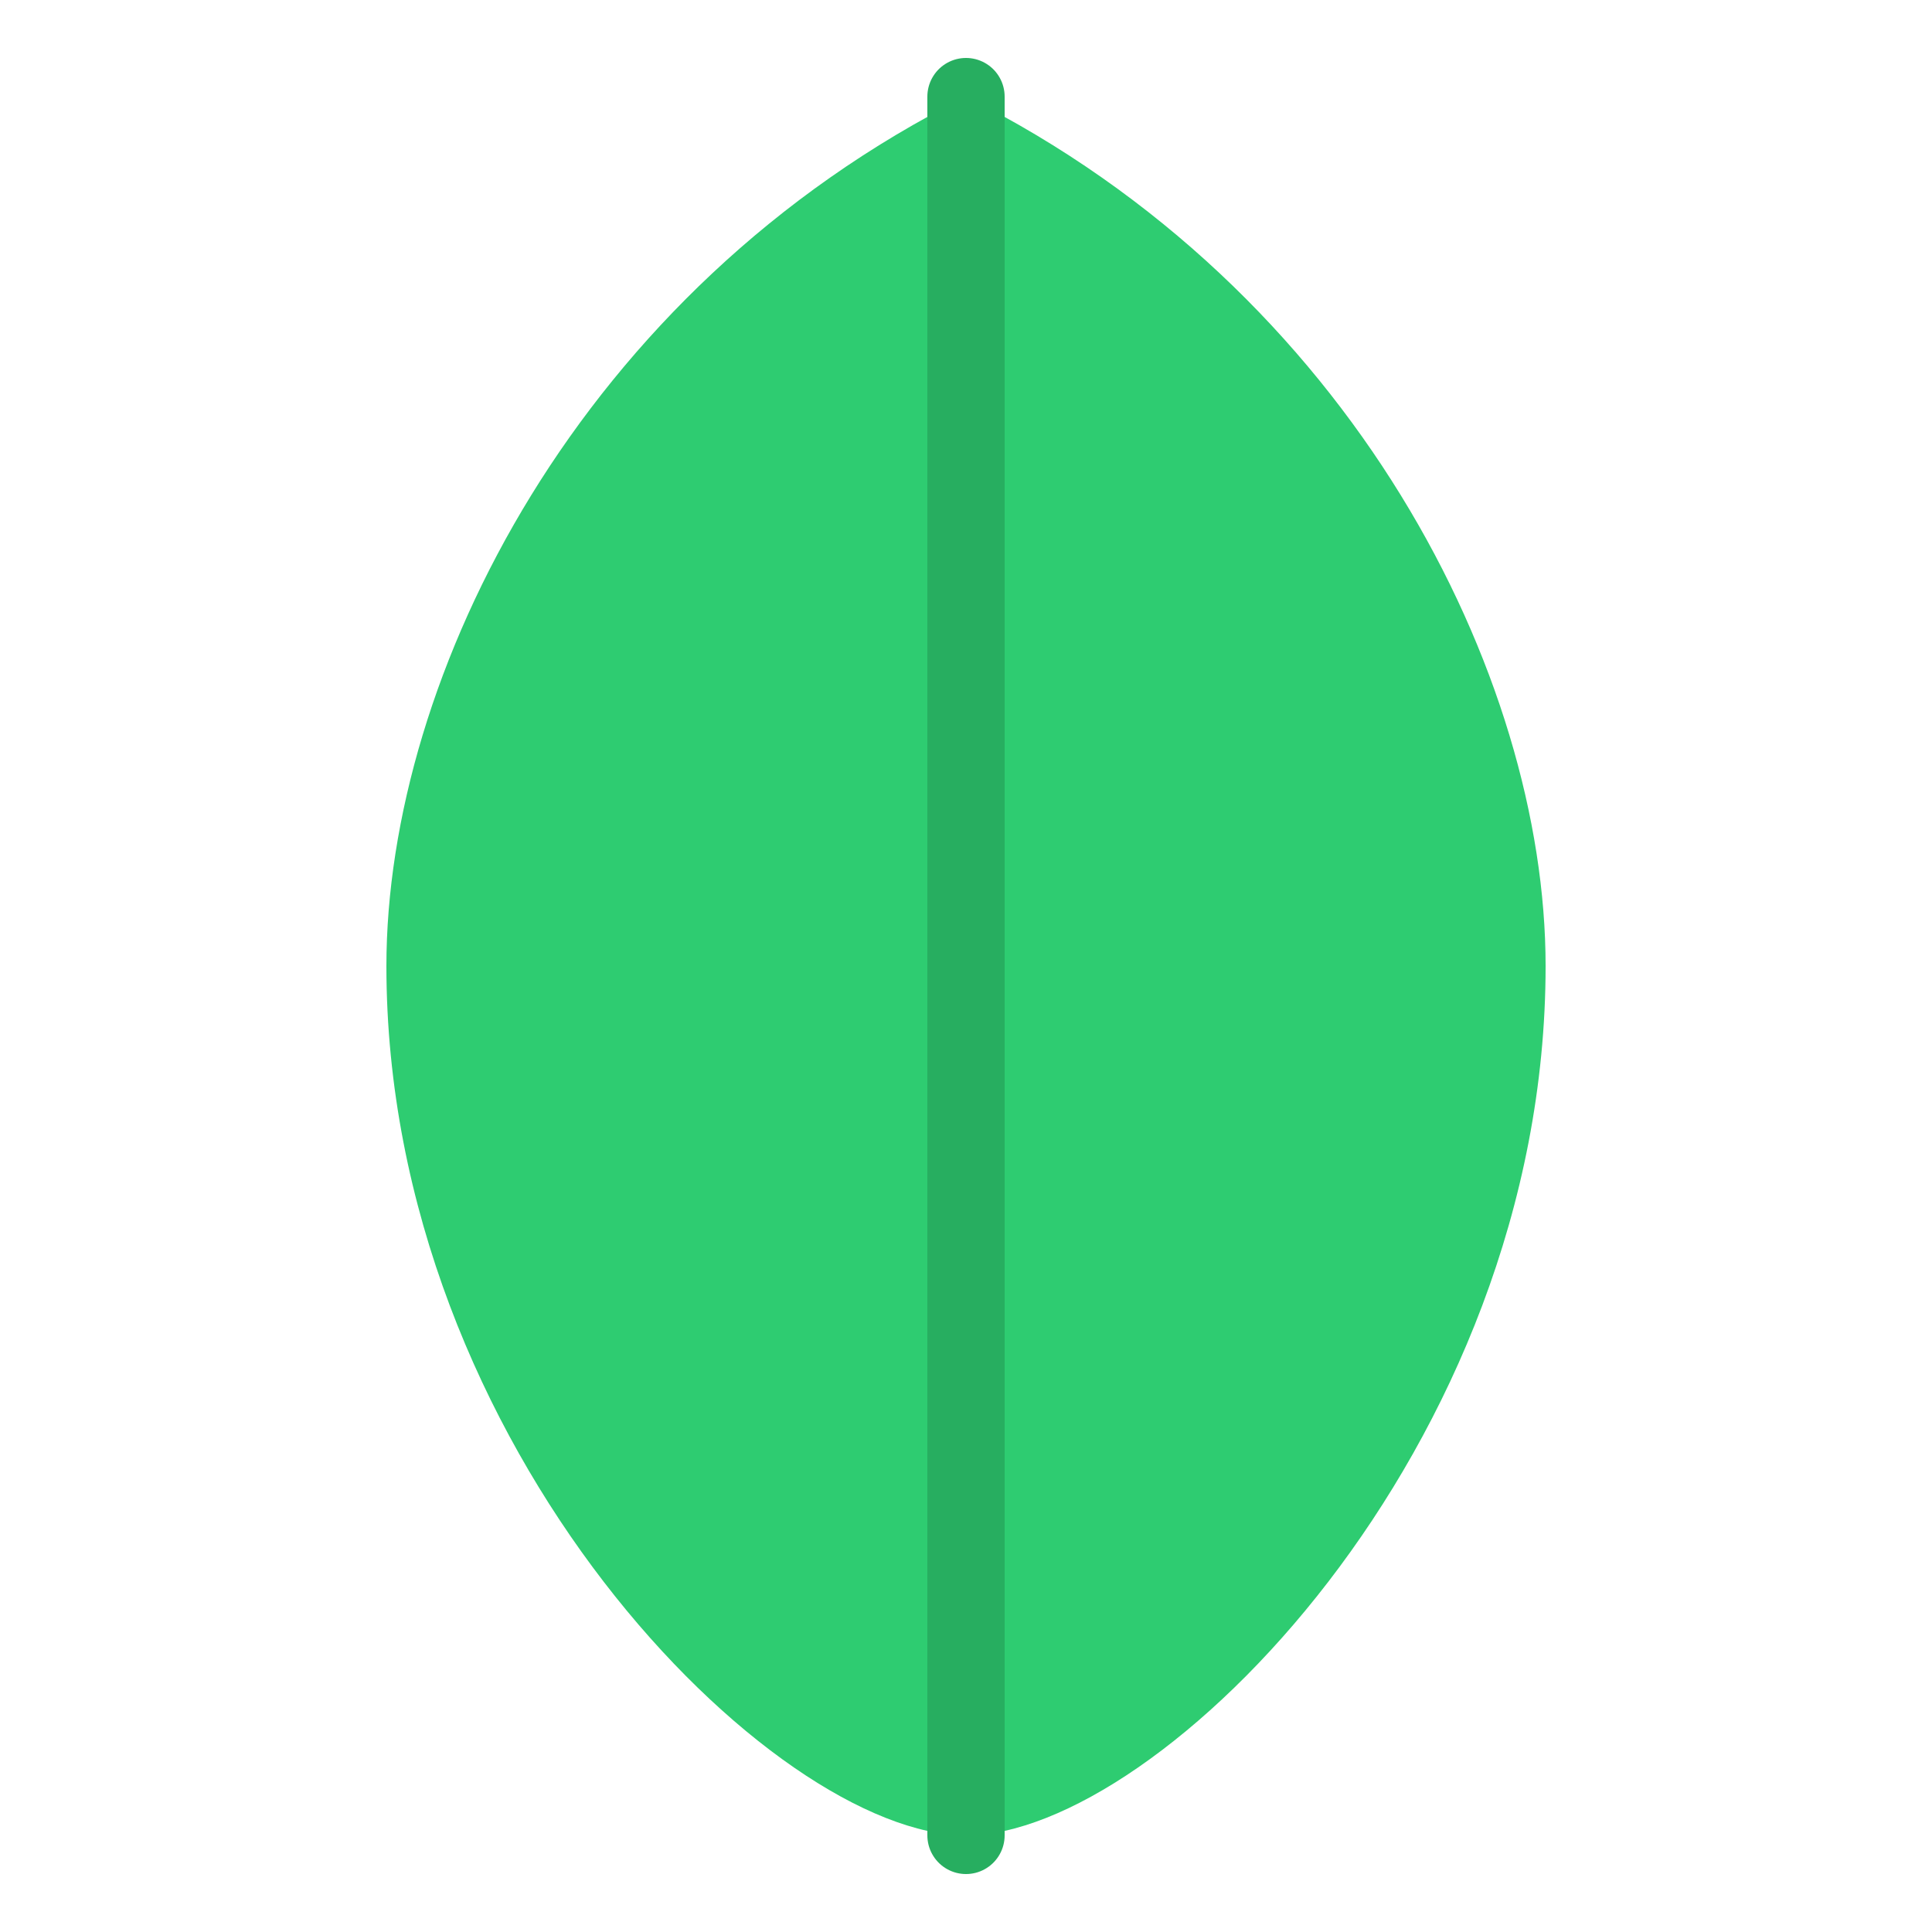 <svg xmlns="http://www.w3.org/2000/svg" viewBox="0 0 100 100" width="100" height="100">
  <path d="M50 5C30 15 20 35 20 50c0 25 20 45 30 45s30-20 30-45C80 35 70 15 50 5z" fill="#2ecc71"/>
  <path d="M50 5v90" stroke="#27ae60" stroke-width="4" stroke-linecap="round"/>
</svg>

